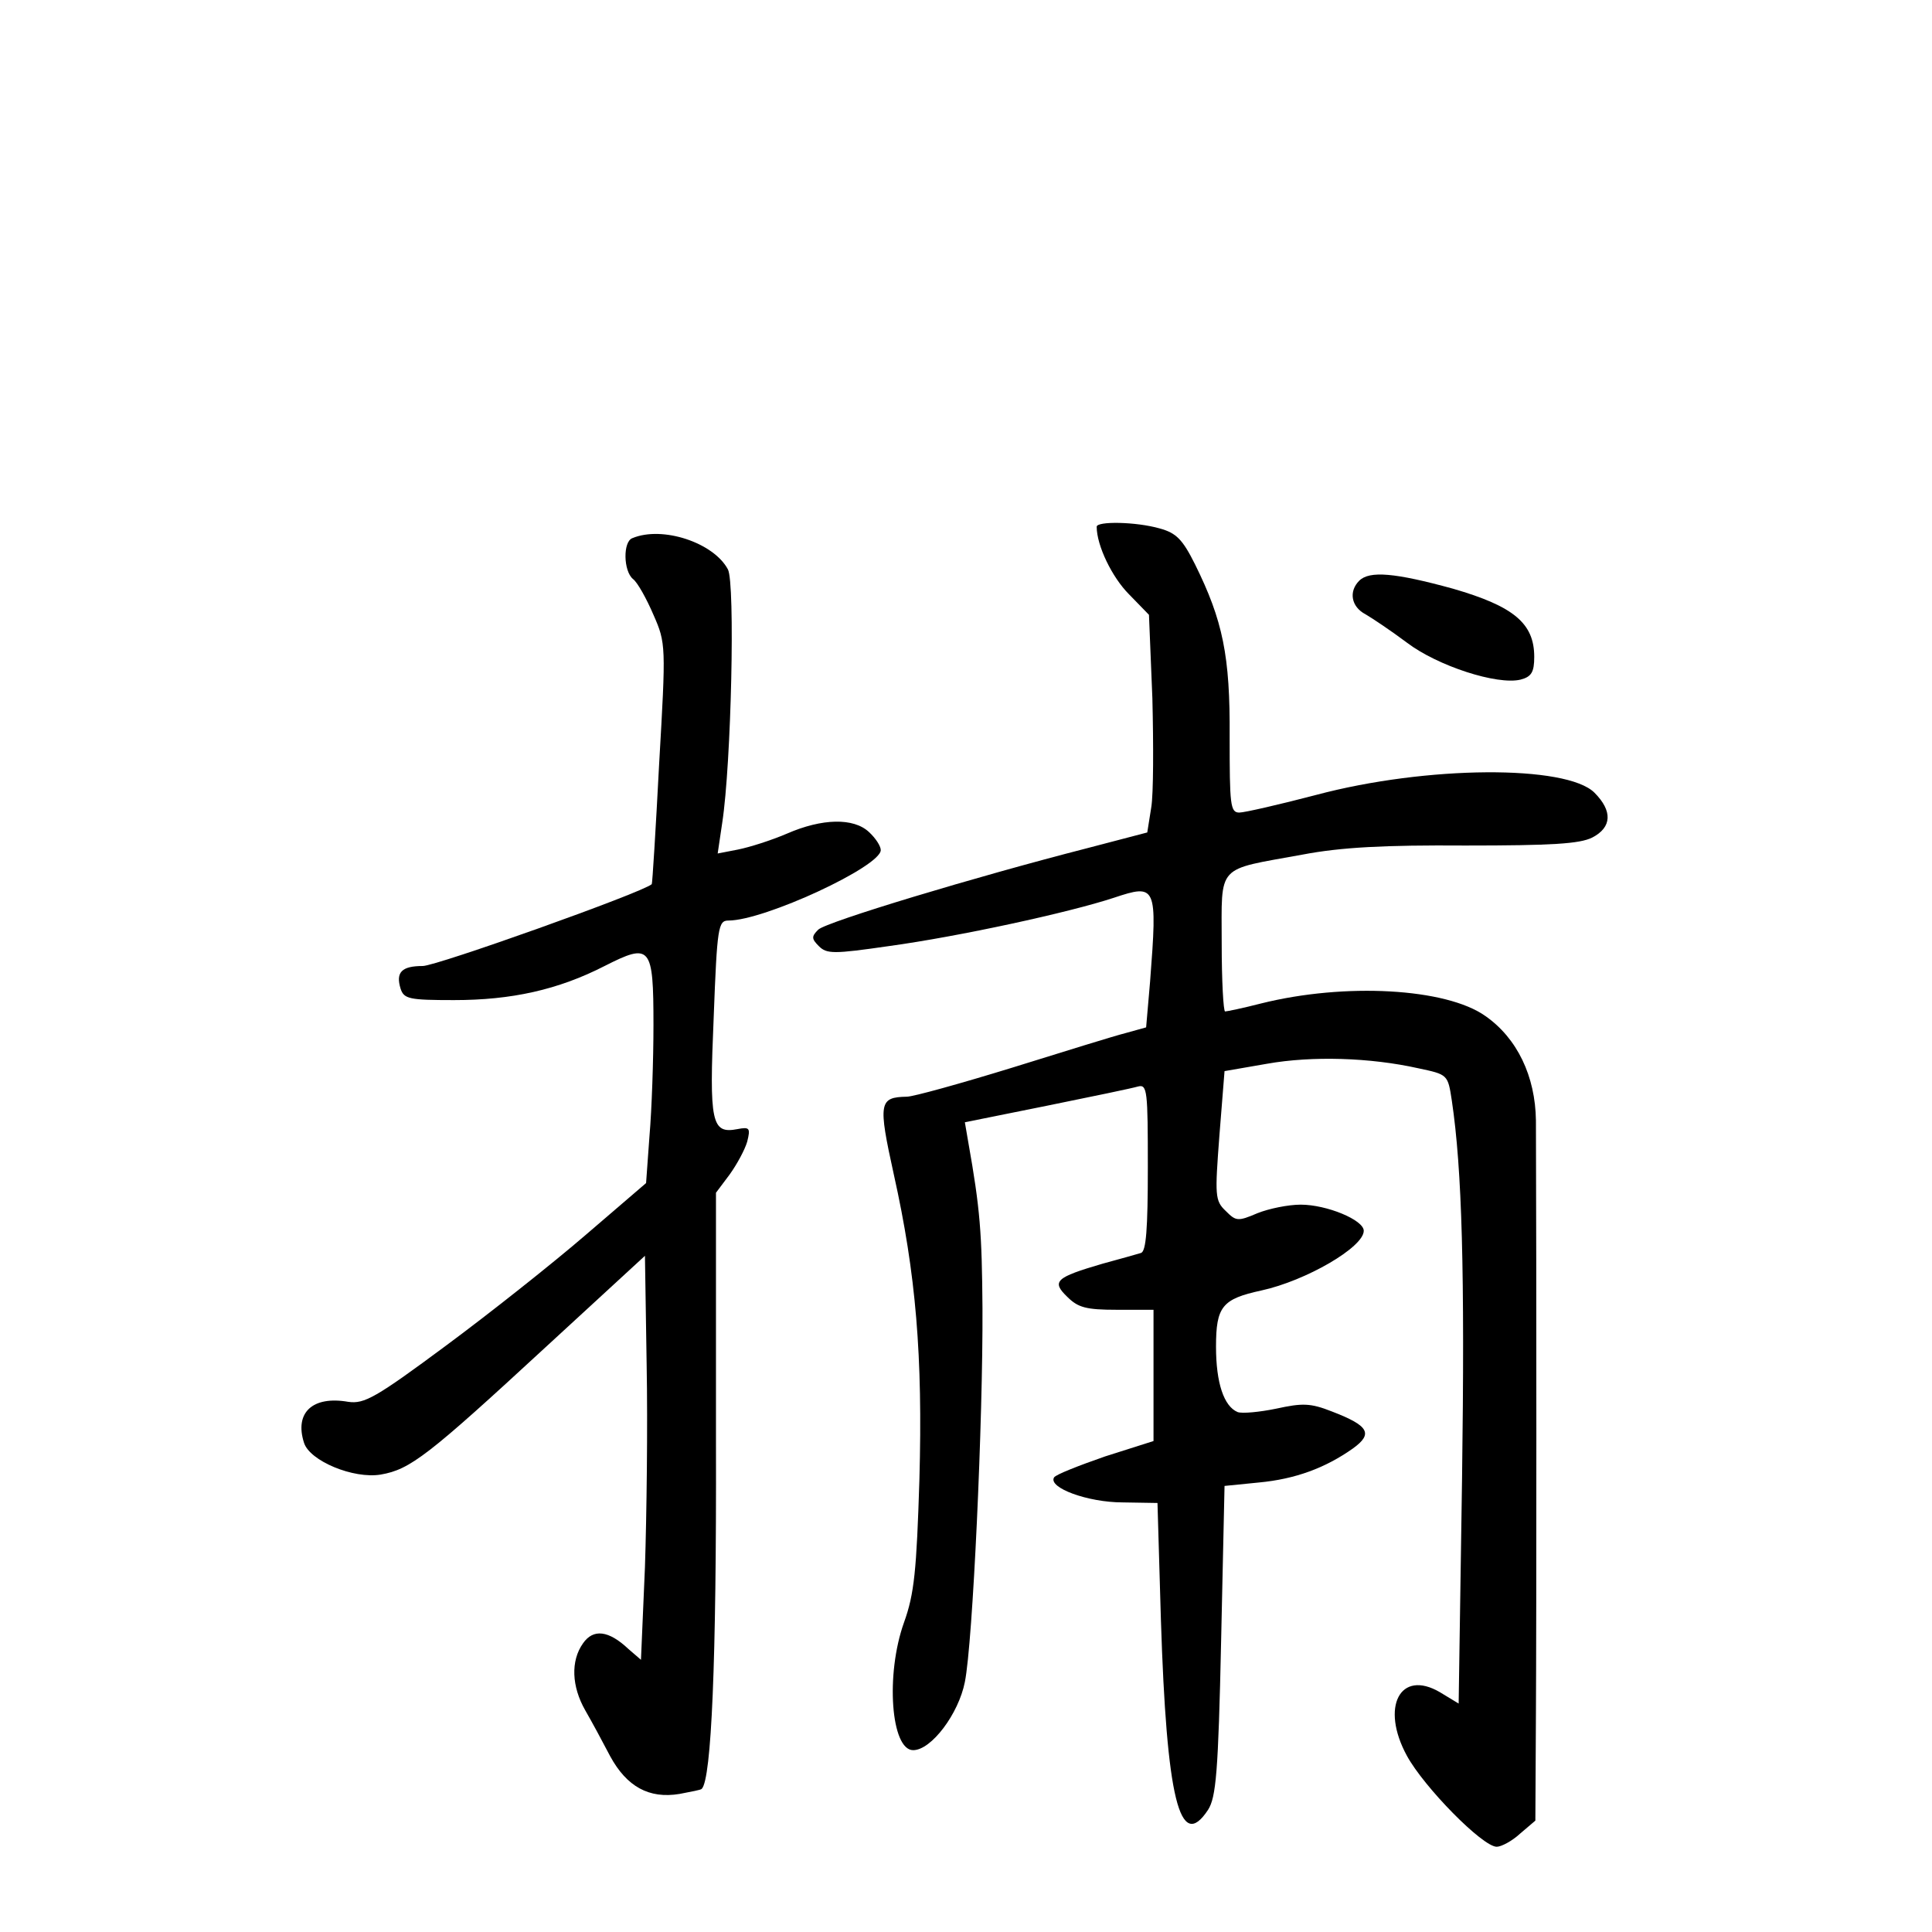 <?xml version="1.0" standalone="no"?>
<!DOCTYPE svg PUBLIC "-//W3C//DTD SVG 20010904//EN"
 "http://www.w3.org/TR/2001/REC-SVG-20010904/DTD/svg10.dtd">
<svg version="1.0" xmlns="http://www.w3.org/2000/svg"
 width="340pt" height="340pt" viewBox="0 0 340 340"
 preserveAspectRatio="xMidYMid meet">
<g transform="translate(0,340) scale(0.1,-0.1)"
fill="#000000" stroke="none">
<path d="M1930 2473 c0 -33 27 -89 57 -119 l35 -36 6 -147 c2 -81 2 -168 -2
-192 l-7 -44 -107 -28 c-195 -50 -457 -129 -472 -143 -12 -12 -12 -16 1 -29
14 -14 26 -14 123 0 124 17 317 59 396 85 75 25 77 22 64 -147 l-7 -81 -36
-10 c-20 -5 -110 -33 -200 -61 -91 -28 -174 -51 -185 -51 -49 -1 -51 -10 -23
-137 39 -175 51 -319 45 -537 -5 -160 -9 -201 -27 -251 -33 -92 -23 -225 16
-225 32 0 80 64 91 120 14 69 32 462 31 658 -1 132 -4 174 -25 292 l-6 35 144
29 c79 16 151 31 161 34 16 4 17 -8 17 -142 0 -109 -3 -148 -12 -151 -7 -2
-38 -11 -68 -19 -82 -24 -90 -31 -62 -58 19 -19 33 -23 87 -23 l65 0 0 -115 0
-116 -85 -27 c-46 -16 -87 -32 -90 -37 -11 -18 59 -44 121 -44 l61 -1 6 -205
c10 -315 33 -411 83 -335 14 22 18 65 23 298 l6 272 60 6 c65 6 118 26 166 60
36 26 28 40 -37 65 -38 15 -52 15 -98 5 -29 -6 -60 -9 -68 -6 -24 10 -38 51
-38 115 0 71 11 84 80 99 78 17 180 76 180 105 0 19 -65 46 -111 46 -22 0 -56
-7 -76 -15 -35 -15 -38 -14 -56 4 -19 18 -19 27 -11 133 l9 113 75 13 c79 14
181 11 266 -8 52 -11 52 -11 59 -57 18 -121 23 -301 18 -664 l-6 -397 -33 20
c-70 41 -105 -26 -58 -112 30 -55 133 -160 158 -160 8 0 27 10 41 23 l27 23 1
189 c1 157 1 797 0 1043 -1 78 -33 145 -89 184 -69 49 -247 59 -395 22 -31 -8
-60 -14 -63 -14 -3 0 -6 54 -6 120 0 141 -11 128 142 156 68 13 145 17 287 16
152 0 201 3 223 14 35 18 36 47 4 79 -49 49 -295 48 -490 -4 -65 -17 -126 -31
-135 -31 -16 0 -17 14 -17 133 1 143 -12 205 -61 304 -22 44 -33 55 -62 63
-42 12 -111 13 -111 3z"/>
<path d="M1113 2453 c-17 -6 -16 -58 1 -72 8 -6 24 -35 36 -63 22 -50 22 -54
10 -262 -6 -116 -12 -212 -13 -212 -17 -15 -379 -144 -403 -144 -37 0 -48 -11
-39 -40 6 -18 15 -20 94 -20 101 0 183 18 265 60 81 41 86 36 86 -104 0 -61
-3 -149 -7 -195 l-6 -83 -106 -91 c-58 -50 -169 -138 -246 -195 -124 -92 -144
-103 -172 -99 -63 11 -95 -19 -78 -72 10 -32 87 -64 135 -56 52 9 83 33 290
224 l175 161 3 -192 c2 -106 0 -266 -3 -356 l-7 -163 -22 19 c-35 33 -62 36
-80 10 -22 -31 -20 -76 4 -118 11 -19 31 -56 44 -81 29 -53 68 -75 122 -66 20
4 38 7 39 9 17 17 26 224 25 606 l0 443 24 32 c13 18 27 44 31 58 6 24 4 26
-17 22 -46 -9 -50 11 -42 197 6 159 8 170 26 170 63 0 268 95 268 124 0 7 -9
21 -21 32 -27 25 -82 24 -144 -3 -28 -12 -66 -24 -86 -28 l-36 -7 8 54 c16
104 23 422 10 446 -25 47 -115 77 -168 55z"/>
<path d="M2392 2378 c-19 -19 -14 -46 11 -59 12 -7 45 -29 73 -50 54 -41 159
-75 200 -65 19 5 24 13 24 40 0 59 -36 89 -143 120 -102 28 -147 32 -165 14z"/>
</g>
</svg>
